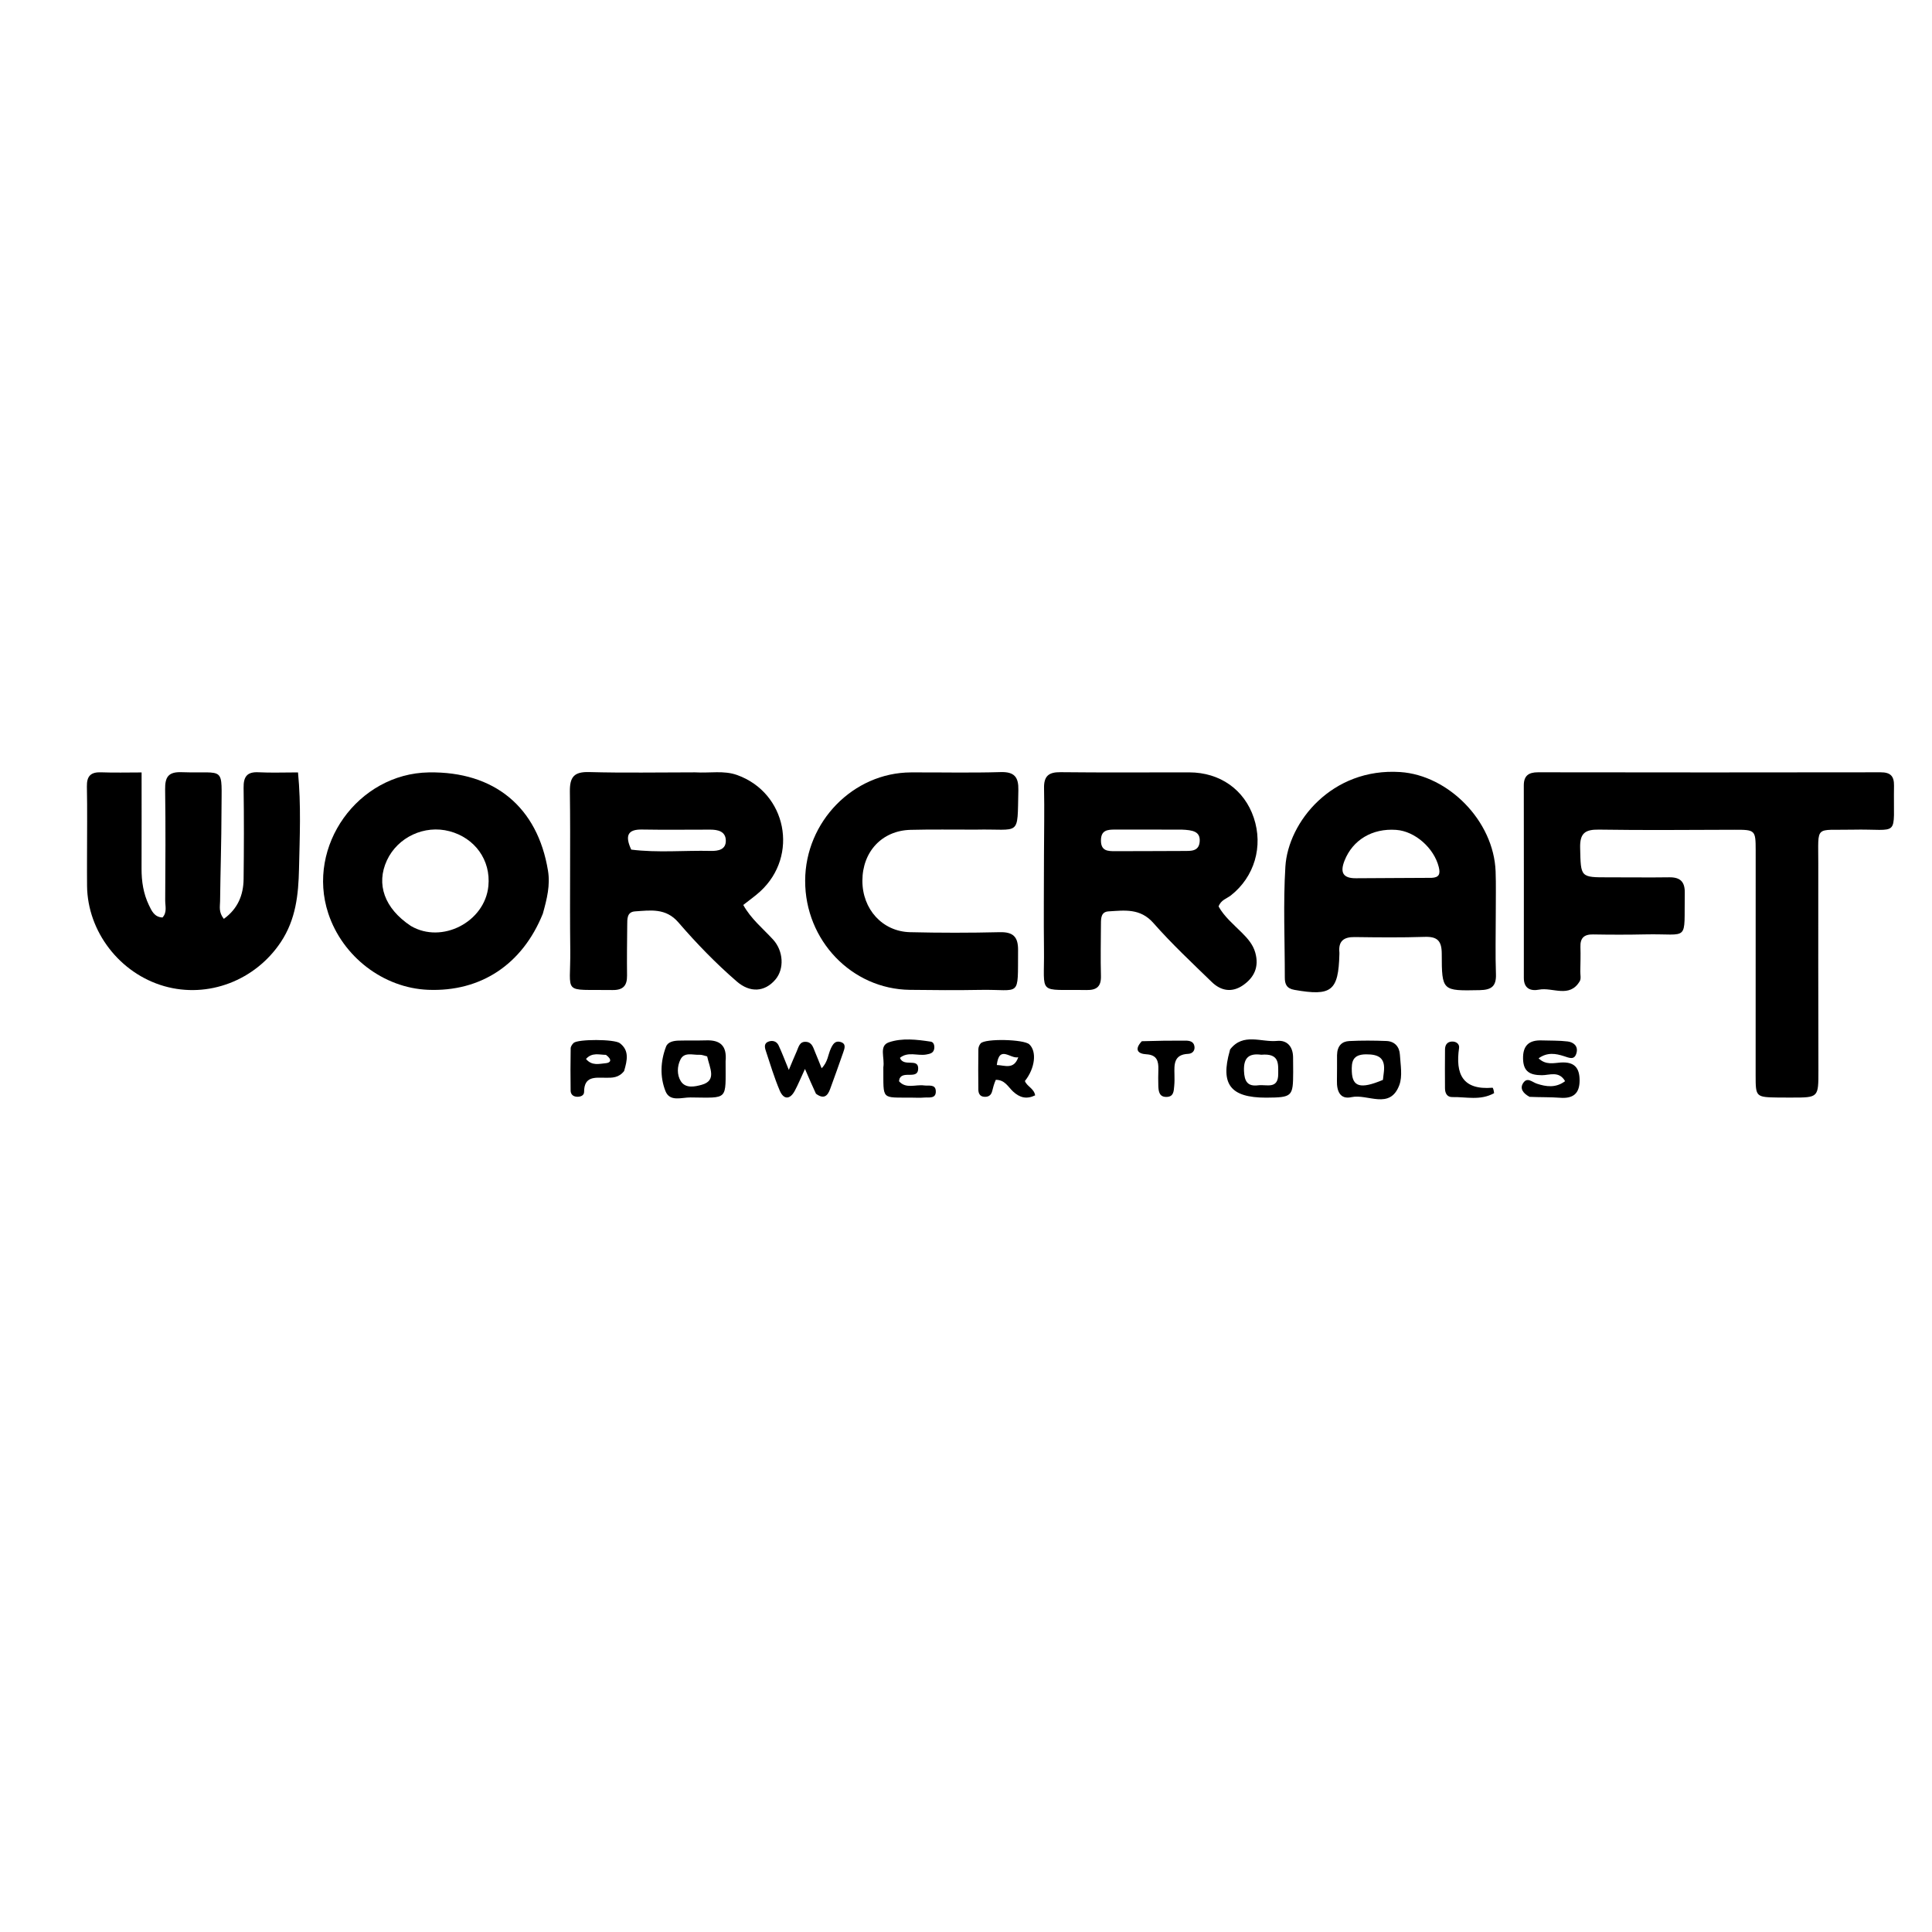 <svg version="1.1" id="Layer_1"
    xmlns="http://www.w3.org/2000/svg"
    xmlns:xlink="http://www.w3.org/1999/xlink" x="0px" y="0px" width="100%" viewBox="0 0 592 592" enable-background="new 0 0 592 592" xml:space="preserve">

    <!-- WORCRAFT -->
    <path id="w-1" class="logo-stroke" d="M26.664,262.99 C26.666,255.329 26.771,248.163 26.626,241.003 C26.559,237.742 27.86,236.529 31.044,236.654 C34.985,236.808 38.937,236.691 43.388,236.691 C43.388,246.949 43.412,256.565 43.376,266.181 C43.361,270.065 43.94,273.831 45.62,277.332 C46.449,279.061 47.289,281.032 49.79,281.135 C51.262,279.556 50.611,277.63 50.621,275.892 C50.687,264.564 50.766,253.234 50.599,241.908 C50.544,238.174 51.515,236.471 55.616,236.613 C69.287,237.086 67.886,234.241 67.867,248.702 C67.855,257.858 67.539,267.013 67.437,276.169 C67.419,277.766 66.938,279.5 68.59,281.557 C72.832,278.489 74.586,274.319 74.644,269.364 C74.754,260.036 74.776,250.705 74.644,241.378 C74.596,238.019 75.671,236.453 79.222,236.638 C83.022,236.836 86.839,236.682 91.317,236.682 C92.291,246.757 91.833,256.492 91.621,266.246 C91.449,274.183 90.637,281.747 86.077,288.631 C78.273,300.412 63.794,306.033 50.299,302.168 C36.699,298.273 26.832,285.467 26.676,271.485 C26.646,268.82 26.667,266.154 26.664,262.99 z" />
    <path id="o-1" class="logo-stroke" d="M166.333,279.974 C160.039,295.583 147.264,303.942 131.184,303.296 C117.483,302.745 104.948,293.142 100.578,279.848 C93.803,259.239 109.655,237.037 131.402,236.677 C151.462,236.345 164.731,247.291 167.917,266.812 C168.634,271.206 167.614,275.407 166.333,279.974 M125.907,283.737 C135.381,289.305 148.579,282.535 149.652,271.48 C150.423,263.536 145.502,256.759 137.735,254.703 C130.08,252.677 121.858,256.507 118.553,263.639 C115.2,270.875 117.72,278.31 125.907,283.737 z" />
    <path id="r-1" class="logo-stroke" d="M212.982,236.663 C217.602,236.934 221.793,236.026 225.85,237.476 C241.013,242.893 244.874,262.208 232.942,273.155 C231.372,274.594 229.608,275.82 227.748,277.292 C230.11,281.556 233.747,284.481 236.853,287.861 C240.107,291.401 240.363,296.913 237.588,300.164 C234.304,304.01 229.816,304.252 225.753,300.733 C219.325,295.167 213.404,289.059 207.873,282.641 C204.013,278.162 199.332,278.951 194.597,279.262 C192.05,279.43 192.214,281.641 192.194,283.462 C192.14,288.62 192.078,293.778 192.138,298.935 C192.175,302.07 190.889,303.416 187.659,303.366 C171.932,303.121 174.908,305.106 174.741,291.011 C174.548,274.873 174.835,258.73 174.621,242.592 C174.561,238.085 175.882,236.447 180.541,236.576 C191.182,236.871 201.837,236.666 212.982,236.663 M193.424,260.338 C201.535,261.351 209.676,260.548 217.801,260.734 C220.091,260.787 222.506,260.354 222.403,257.468 C222.305,254.734 219.974,254.216 217.648,254.214 C210.667,254.207 203.683,254.312 196.705,254.184 C192.354,254.104 191.43,256.067 193.424,260.338 z" />
    <path id="c-1" class="logo-stroke" d="M298.976,254.213 C291.984,254.225 285.484,254.113 278.991,254.281 C270.273,254.506 264.274,260.951 264.251,269.852 C264.228,278.578 270.377,285.431 278.856,285.638 C288.013,285.861 297.183,285.857 306.34,285.638 C310.457,285.54 311.986,287.06 311.955,291.119 C311.839,306.087 312.975,303.076 300.302,303.32 C293.142,303.458 285.975,303.391 278.813,303.307 C260.99,303.098 246.663,288.134 246.715,269.851 C246.767,251.788 261.435,236.755 279.124,236.679 C288.286,236.639 297.455,236.859 306.609,236.584 C310.895,236.455 312.135,238.179 312.043,242.134 C311.702,256.737 312.904,253.891 298.976,254.213 z" />
    <path id="r-2" class="logo-stroke" d="M319.895,262 C319.918,254.837 320.051,248.172 319.915,241.513 C319.84,237.848 321.286,236.57 324.947,236.612 C338.104,236.764 351.265,236.648 364.424,236.67 C373.837,236.686 381.287,241.957 384.181,250.572 C387.137,259.377 384.368,268.693 377.185,274.35 C375.915,275.35 374.103,275.751 373.397,277.763 C375.139,280.893 377.972,283.236 380.535,285.798 C382.317,287.581 383.941,289.396 384.647,291.931 C385.839,296.215 384.367,299.479 380.897,301.888 C377.525,304.228 374.142,303.652 371.337,300.929 C365.243,295.015 359.018,289.19 353.419,282.826 C349.384,278.241 344.592,278.962 339.667,279.264 C337.406,279.403 337.357,281.3 337.349,283.014 C337.324,288.344 337.201,293.678 337.349,299.004 C337.439,302.266 336.09,303.419 332.916,303.366 C317.655,303.111 320.065,305.23 319.895,290.984 C319.782,281.49 319.886,271.995 319.895,262 M362.072,254.208 C355.27,254.207 348.468,254.222 341.666,254.198 C339.325,254.189 337.349,254.384 337.351,257.541 C337.353,260.746 339.406,260.827 341.708,260.817 C348.676,260.785 355.643,260.804 362.611,260.753 C364.746,260.738 367.314,260.996 367.597,257.982 C367.904,254.718 365.428,254.348 362.072,254.208 z" />
    <path id="a-1" class="logo-stroke" d="M458.333,280.002 C458.332,286.498 458.173,292.499 458.385,298.488 C458.518,302.231 457,303.327 453.406,303.397 C441.942,303.622 441.797,303.743 441.778,292.258 C441.771,288.335 440.48,286.946 436.571,287.074 C429.417,287.307 422.249,287.234 415.088,287.135 C411.712,287.088 410.063,288.399 410.415,291.866 C410.432,292.031 410.419,292.199 410.415,292.366 C410.121,303.68 407.984,305.318 396.634,303.313 C394.234,302.889 393.686,301.554 393.689,299.52 C393.703,288.195 393.17,276.836 393.864,265.553 C394.703,251.911 408.111,235.187 429.073,236.572 C443.764,237.543 457.707,251.497 458.282,267.012 C458.436,271.17 458.323,275.339 458.333,280.002 M438.709,268.986 C440.947,268.876 441.404,267.839 440.869,265.688 C439.429,259.899 433.648,254.718 427.835,254.291 C420.493,253.752 414.487,257.37 411.981,263.737 C410.582,267.29 411.454,269.147 415.509,269.11 C422.965,269.043 430.422,269.051 438.709,268.986 z" />
    <path id="t-1" class="logo-stroke" d="M545.097,336.308 C538.002,336.196 537.963,336.196 537.96,329.547 C537.952,306.554 537.989,283.561 537.973,260.568 C537.968,254.319 537.803,254.239 531.46,254.252 C517.631,254.281 503.799,254.429 489.974,254.21 C485.688,254.142 484.077,255.299 484.185,259.807 C484.401,268.853 484.167,268.847 492.967,268.829 C499.131,268.816 505.297,268.912 511.461,268.822 C514.818,268.774 516.304,270.143 516.245,273.579 C515.983,289.009 517.912,286.015 504.136,286.316 C498.807,286.433 493.472,286.422 488.142,286.328 C485.37,286.28 484.179,287.427 484.274,290.187 C484.36,292.682 484.266,295.185 484.234,297.684 C484.222,298.682 484.519,299.889 484.072,300.645 C480.923,305.974 475.765,302.437 471.575,303.248 C469.068,303.734 466.928,302.963 466.931,299.655 C466.953,279.994 466.939,260.334 466.921,240.673 C466.919,237.71 468.366,236.641 471.282,236.645 C506.271,236.7 541.261,236.703 576.25,236.646 C579.258,236.641 580.41,237.784 580.359,240.768 C580.08,257.188 582.549,253.89 567.566,254.227 C555.924,254.489 557.18,252.566 557.155,264.559 C557.112,285.72 557.171,306.88 557.195,328.04 C557.205,336.313 557.215,336.314 549.076,336.314 C547.909,336.315 546.743,336.311 545.097,336.308 z" />

    <!-- POWER TOOLS -->
    <path id="p-1" class="logo-stroke sub" d="M305.128,330.88 C304.56,332.157 304.292,333.267 304.013,334.374 C303.667,335.743 302.704,336.222 301.401,336.055 C300.17,335.897 299.798,334.915 299.785,333.894 C299.733,329.758 299.733,325.62 299.792,321.484 C299.801,320.883 300.094,320.162 300.496,319.711 C301.872,318.164 313.724,318.447 315.397,320 C317.764,322.199 317.155,327.365 314.047,331.241 C314.666,332.914 316.87,333.53 317.184,335.637 C314.531,336.916 312.45,336.337 310.424,334.462 C308.902,333.052 307.914,330.85 305.128,330.88 M305.436,326.336 C307.863,326.416 310.682,327.86 312.011,323.958 C309.623,324.568 306.196,320.046 305.436,326.336 z" />
    <path id="o-2" class="logo-stroke sub" d="M222.338,325.179 C222.308,337.348 223.389,336.383 211.539,336.276 C208.901,336.253 205.252,337.714 203.918,334.352 C202.175,329.957 202.371,325.18 204.092,320.698 C204.658,319.226 206.425,318.9 207.96,318.86 C210.787,318.786 213.618,318.871 216.445,318.786 C220.562,318.661 222.795,320.321 222.338,325.179 M216.686,323.698 C215.892,323.52 215.088,323.155 214.307,323.2 C212.278,323.317 209.704,322.259 208.506,324.652 C207.467,326.729 207.386,329.36 208.62,331.311 C210.084,333.624 213.002,332.956 214.988,332.409 C219.728,331.105 217.471,327.295 216.686,323.698 z" />
    <path id="w-2" class="logo-stroke sub" d="M250.022,335.135 C248.893,332.709 247.981,330.602 246.659,327.545 C245.393,330.28 244.569,332.304 243.542,334.22 C242.043,337.016 240.12,336.975 238.928,334.176 C237.243,330.219 236.012,326.066 234.653,321.975 C234.282,320.86 234.051,319.599 235.625,319.111 C236.9,318.716 238.031,319.168 238.574,320.324 C239.626,322.563 240.491,324.889 241.709,327.847 C242.65,325.616 243.347,323.869 244.122,322.157 C244.713,320.85 244.966,319.088 246.981,319.237 C248.846,319.375 249.182,321.024 249.755,322.373 C250.39,323.868 250.977,325.383 251.763,327.329 C253.677,325.433 253.715,323.149 254.581,321.294 C255.196,319.974 255.894,318.827 257.493,319.263 C259.412,319.785 258.796,321.275 258.363,322.519 C257.056,326.279 255.718,330.028 254.344,333.764 C253.608,335.765 252.453,336.949 250.022,335.135 z" />
    <path id="e-1" class="logo-stroke sub" d="M409.694,323.313 C409.747,320.409 411.229,319.108 413.424,318.997 C417.219,318.803 421.036,318.834 424.837,318.981 C427.352,319.078 428.815,320.754 428.954,323.16 C429.135,326.289 429.809,329.76 428.768,332.517 C425.873,340.189 419.048,335.08 414.089,336.19 C410.635,336.963 409.592,334.32 409.661,331.229 C409.717,328.745 409.676,326.259 409.694,323.313 M423.75,330.899 C423.848,330.084 423.948,329.27 424.044,328.455 C424.531,324.32 422.624,323.038 418.596,323.066 C414.476,323.096 414.076,325.283 414.224,328.444 C414.436,332.971 416.815,333.824 423.75,330.899 z" />
    <path id="r-3" class="logo-stroke sub" d="M387.928,336.342 C376.971,336.327 373.922,332.209 376.822,321.991 C376.867,321.831 376.871,321.638 376.966,321.516 C380.956,316.385 386.494,319.429 391.319,318.955 C394.413,318.651 396.188,320.716 396.222,323.958 C396.238,325.456 396.257,326.954 396.252,328.452 C396.226,336.055 396.005,336.275 387.928,336.342 M386.481,323.19 C382.669,322.678 381.02,324.127 381.183,328.174 C381.31,331.322 382.264,332.986 385.552,332.554 C388.029,332.228 391.686,333.914 391.671,329.046 C391.661,325.948 392.089,322.7 386.481,323.19 z" />
    <path id="t-2" class="logo-stroke sub" d="M349.868,319.048 C354.591,318.898 358.919,318.843 363.246,318.867 C364.419,318.873 365.7,319.077 365.981,320.514 C366.257,321.928 365.362,322.866 364.083,322.92 C359.624,323.109 359.806,326.196 359.875,329.298 C359.901,330.462 359.918,331.636 359.8,332.792 C359.651,334.253 359.689,335.997 357.598,336.112 C355.236,336.242 354.996,334.482 354.933,332.744 C354.873,331.081 354.897,329.413 354.945,327.75 C355.021,325.144 354.515,323.23 351.258,323.051 C348.746,322.913 347.436,321.676 349.868,319.048 z" />
    <path id="o-3" class="logo-stroke sub" d="M457.819,334.965 C453.585,337.319 449.266,336.068 445.038,336.165 C443.396,336.203 442.784,334.959 442.772,333.486 C442.74,329.515 442.74,325.543 442.779,321.572 C442.792,320.303 443.337,319.287 444.754,319.156 C446.142,319.027 447.265,319.872 447.086,321.115 C445.936,329.083 448.132,334.059 457.321,333.3 C457.491,333.286 457.73,334.102 457.819,334.965 z" />
    <path id="o-4" class="logo-stroke sub" d="M191.235,328.191 C189.568,330.321 187.525,330.261 185.531,330.242 C182.352,330.213 178.969,329.699 178.977,334.589 C178.979,335.706 177.864,336.126 176.749,336.062 C175.566,335.995 174.864,335.283 174.849,334.18 C174.788,329.863 174.789,325.545 174.864,321.229 C174.874,320.662 175.331,319.979 175.781,319.569 C177.085,318.38 188.242,318.374 189.928,319.649 C192.854,321.861 192.224,324.849 191.235,328.191 M185.675,323.227 C183.639,323.219 181.424,322.387 179.56,324.484 C181.372,326.674 183.632,325.957 185.628,325.784 C187.111,325.655 187.684,324.714 185.675,323.227 z" />
    <path id="l-1" class="logo-stroke sub" d="M270.67,327.032 C271.153,324.087 269.244,320.453 272.374,319.382 C276.431,317.993 280.923,318.533 285.213,319.183 C286.095,319.316 286.375,320.314 286.283,321.196 C286.128,322.674 285.007,322.917 283.792,323.129 C281.166,323.587 278.223,322.119 275.752,324.15 C276.904,327.048 281.26,324.159 281.347,327.286 C281.45,331.008 276.786,327.961 275.647,330.494 C275.582,330.637 275.579,330.808 275.476,331.316 C277.598,333.734 280.573,332.244 283.143,332.599 C284.543,332.793 286.607,332.137 286.742,334.237 C286.908,336.812 284.597,336.181 283.066,336.318 C281.909,336.421 280.735,336.352 279.569,336.339 C269.806,336.227 270.752,337.327 270.67,327.032 z" />
    <path id="s-1" class="logo-stroke sub" d="M468.688,336.091 C466.662,335.012 465.64,333.528 466.721,331.872 C467.996,329.92 469.423,331.567 470.962,332.072 C473.709,332.973 476.692,333.457 479.574,331.291 C477.717,328.037 474.753,329.477 472.46,329.462 C468.847,329.439 466.787,328.418 466.693,324.452 C466.596,320.376 468.506,318.66 472.419,318.802 C475.068,318.898 477.739,318.8 480.359,319.123 C482.11,319.34 483.598,320.484 483.093,322.545 C482.5,324.972 480.895,324.162 479.183,323.614 C476.733,322.83 474.142,322.354 471.449,324.289 C473.691,326.443 476.141,325.71 478.243,325.575 C482.376,325.31 484.019,327.153 484.02,331.054 C484.022,335.101 482.022,336.679 478.064,336.376 C475.091,336.148 472.093,336.247 468.688,336.091 z" />

</svg>
